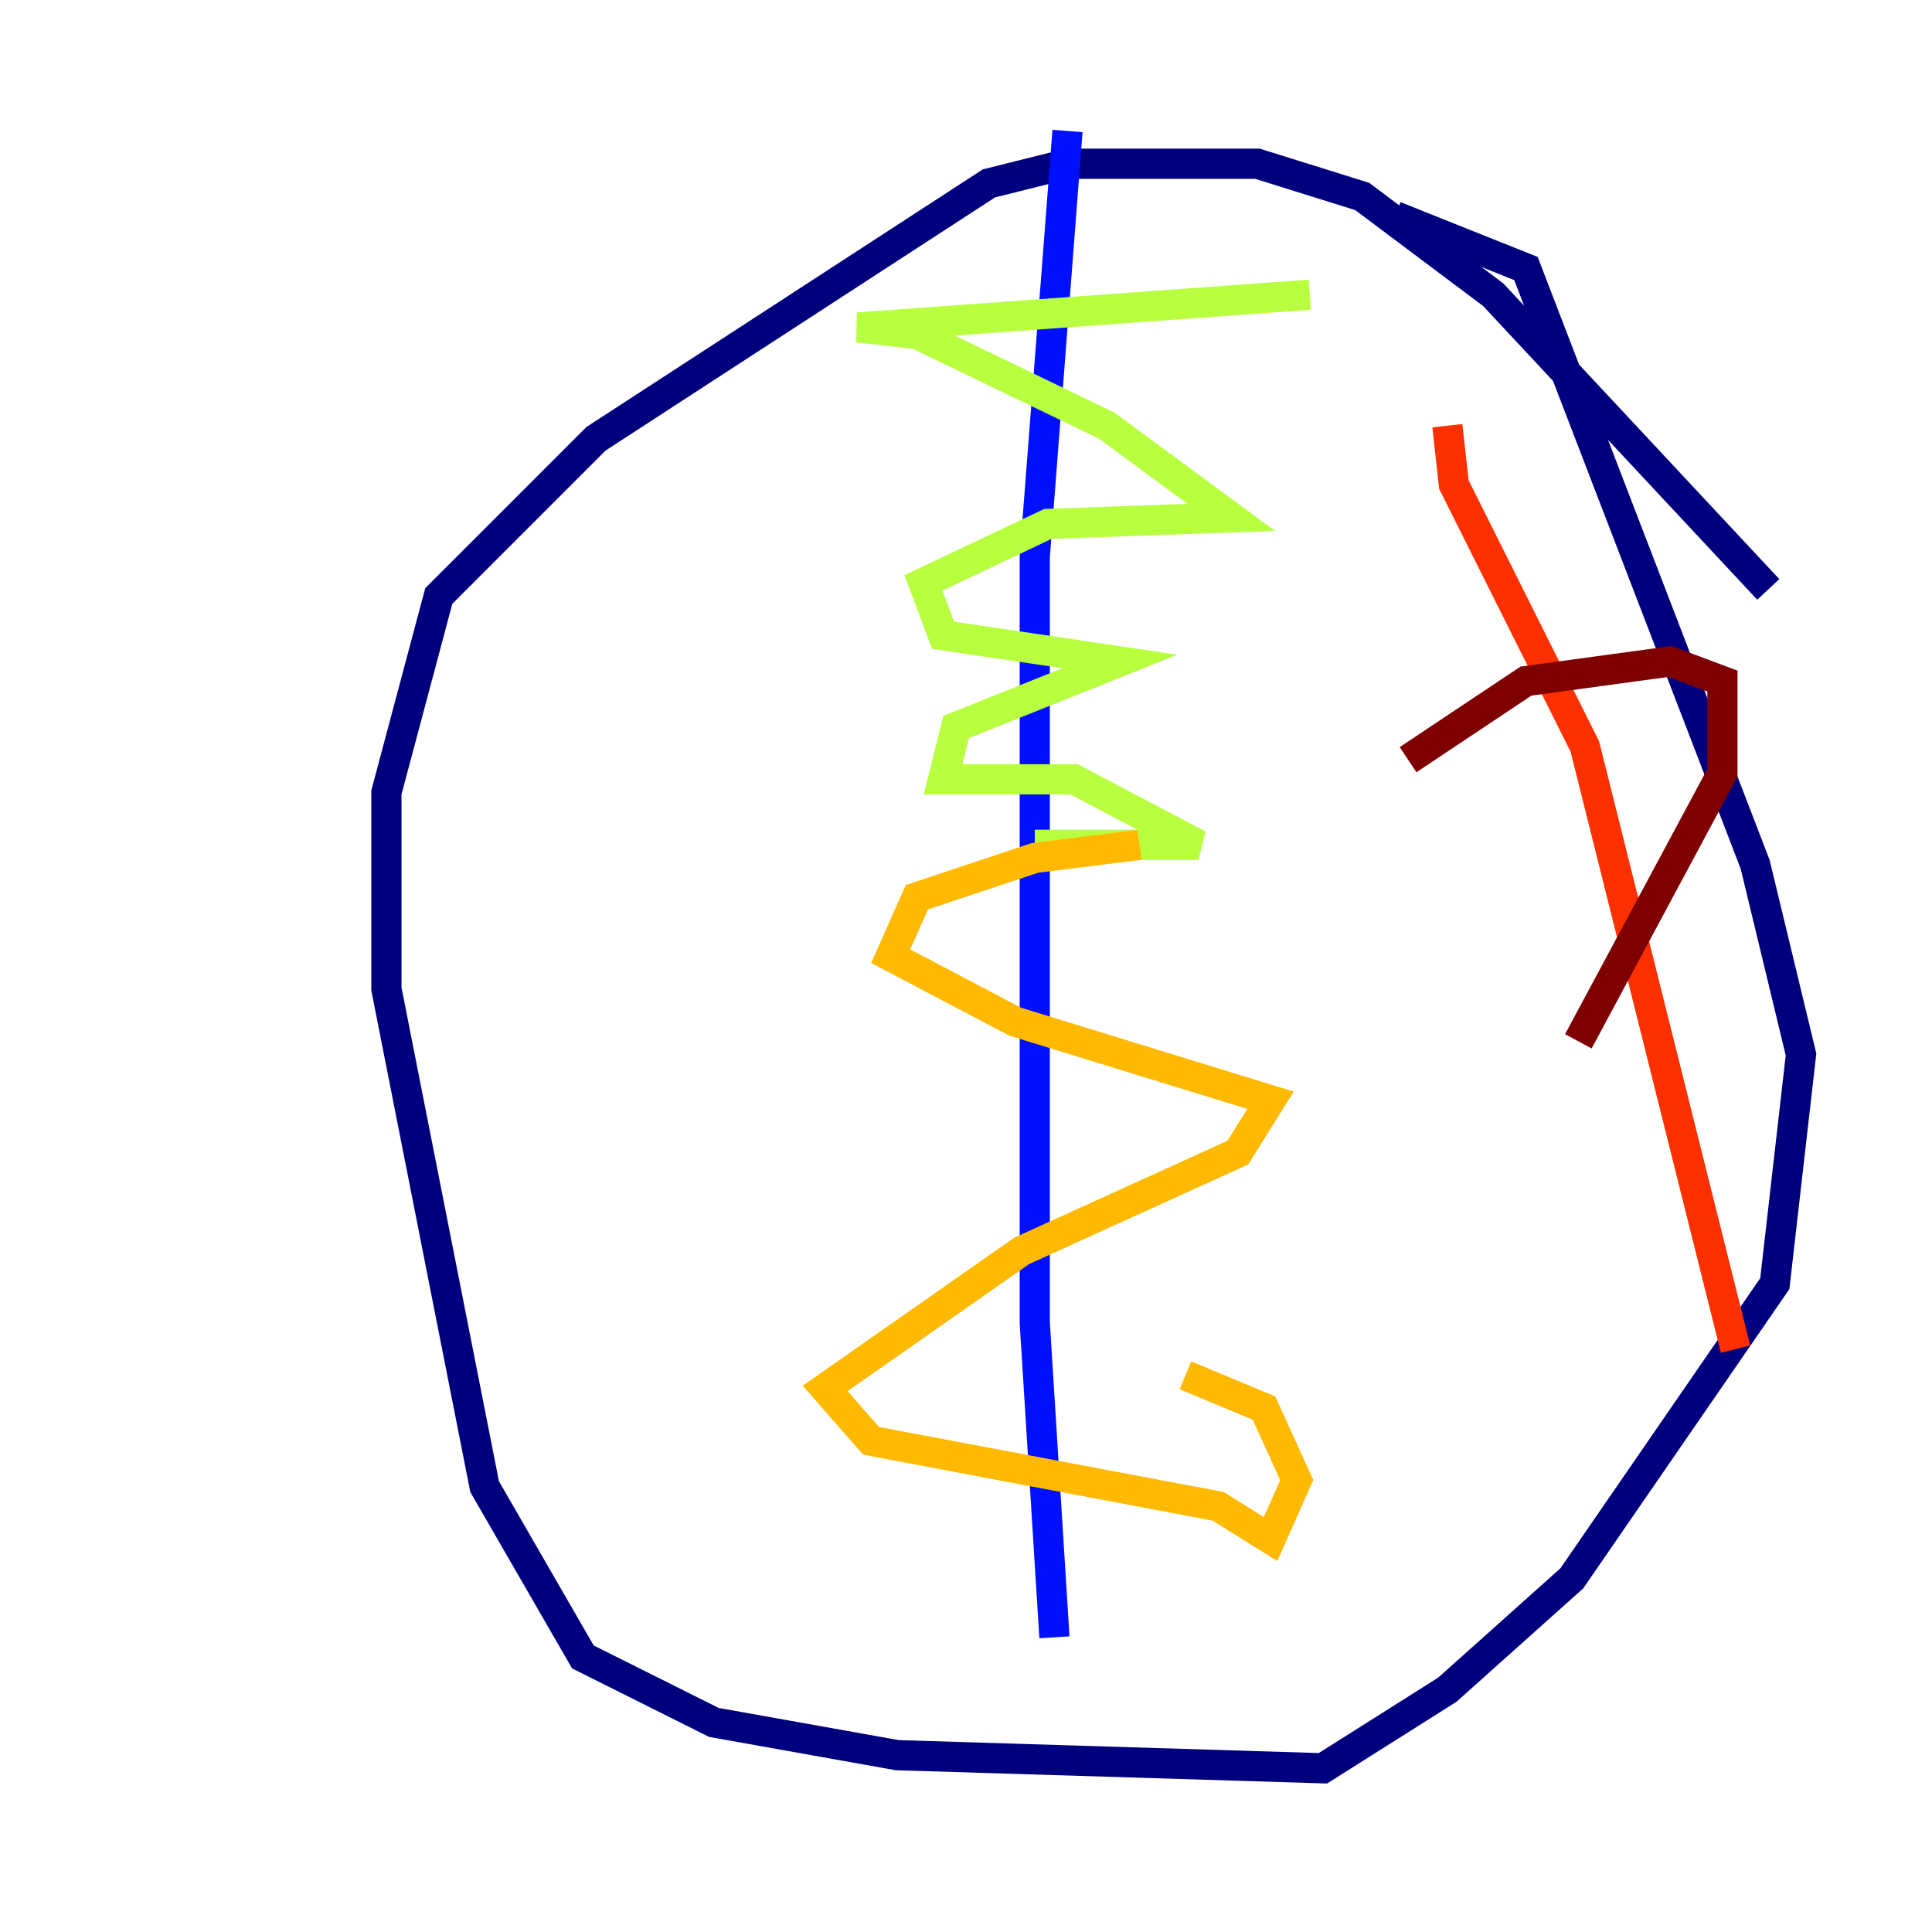 <?xml version="1.0" encoding="utf-8" ?>
<svg baseProfile="tiny" height="128" version="1.2" viewBox="0,0,128,128" width="128" xmlns="http://www.w3.org/2000/svg" xmlns:ev="http://www.w3.org/2001/xml-events" xmlns:xlink="http://www.w3.org/1999/xlink"><defs /><polyline fill="none" points="117.153,39.051 98.929,19.525 90.251,13.017 83.308,10.848 70.725,10.848 65.519,12.149 39.485,29.071 29.071,39.485 25.6,52.502 25.6,65.519 32.108,98.495 38.617,109.776 47.295,114.115 59.444,116.285 87.647,117.153 95.891,111.946 104.136,104.57 117.586,85.044 119.322,69.858 116.285,57.275 101.098,17.79 92.42,14.319" stroke="#00007f" stroke-width="2" /><polyline fill="none" points="70.725,8.678 68.556,36.881 68.556,87.647 69.858,108.475" stroke="#0010ff" stroke-width="2" /><polyline fill="none" points="54.671,52.936 54.671,52.936" stroke="#00a4ff" stroke-width="2" /><polyline fill="none" points="8.678,13.885 8.678,13.885" stroke="#3fffb7" stroke-width="2" /><polyline fill="none" points="68.556,55.973 79.403,55.973 71.159,51.634 62.481,51.634 63.349,48.163 74.197,43.824 62.481,42.088 61.18,38.617 69.424,34.712 81.573,34.278 73.329,28.203 60.746,22.129 56.841,21.695 86.78,19.525" stroke="#b7ff3f" stroke-width="2" /><polyline fill="none" points="75.498,55.973 68.556,56.841 60.746,59.444 59.01,63.349 67.254,67.688 84.176,72.895 82.007,76.366 67.688,82.875 54.671,91.986 57.709,95.458 80.705,99.797 84.176,101.966 85.912,98.061 83.742,93.288 78.536,91.119" stroke="#ffb900" stroke-width="2" /><polyline fill="none" points="95.891,28.203 96.325,32.108 105.003,49.464 114.983,89.383" stroke="#ff3000" stroke-width="2" /><polyline fill="none" points="93.288,50.332 101.098,45.125 110.644,43.824 114.115,45.125 114.115,51.2 104.57,68.99" stroke="#7f0000" stroke-width="2" /></svg>